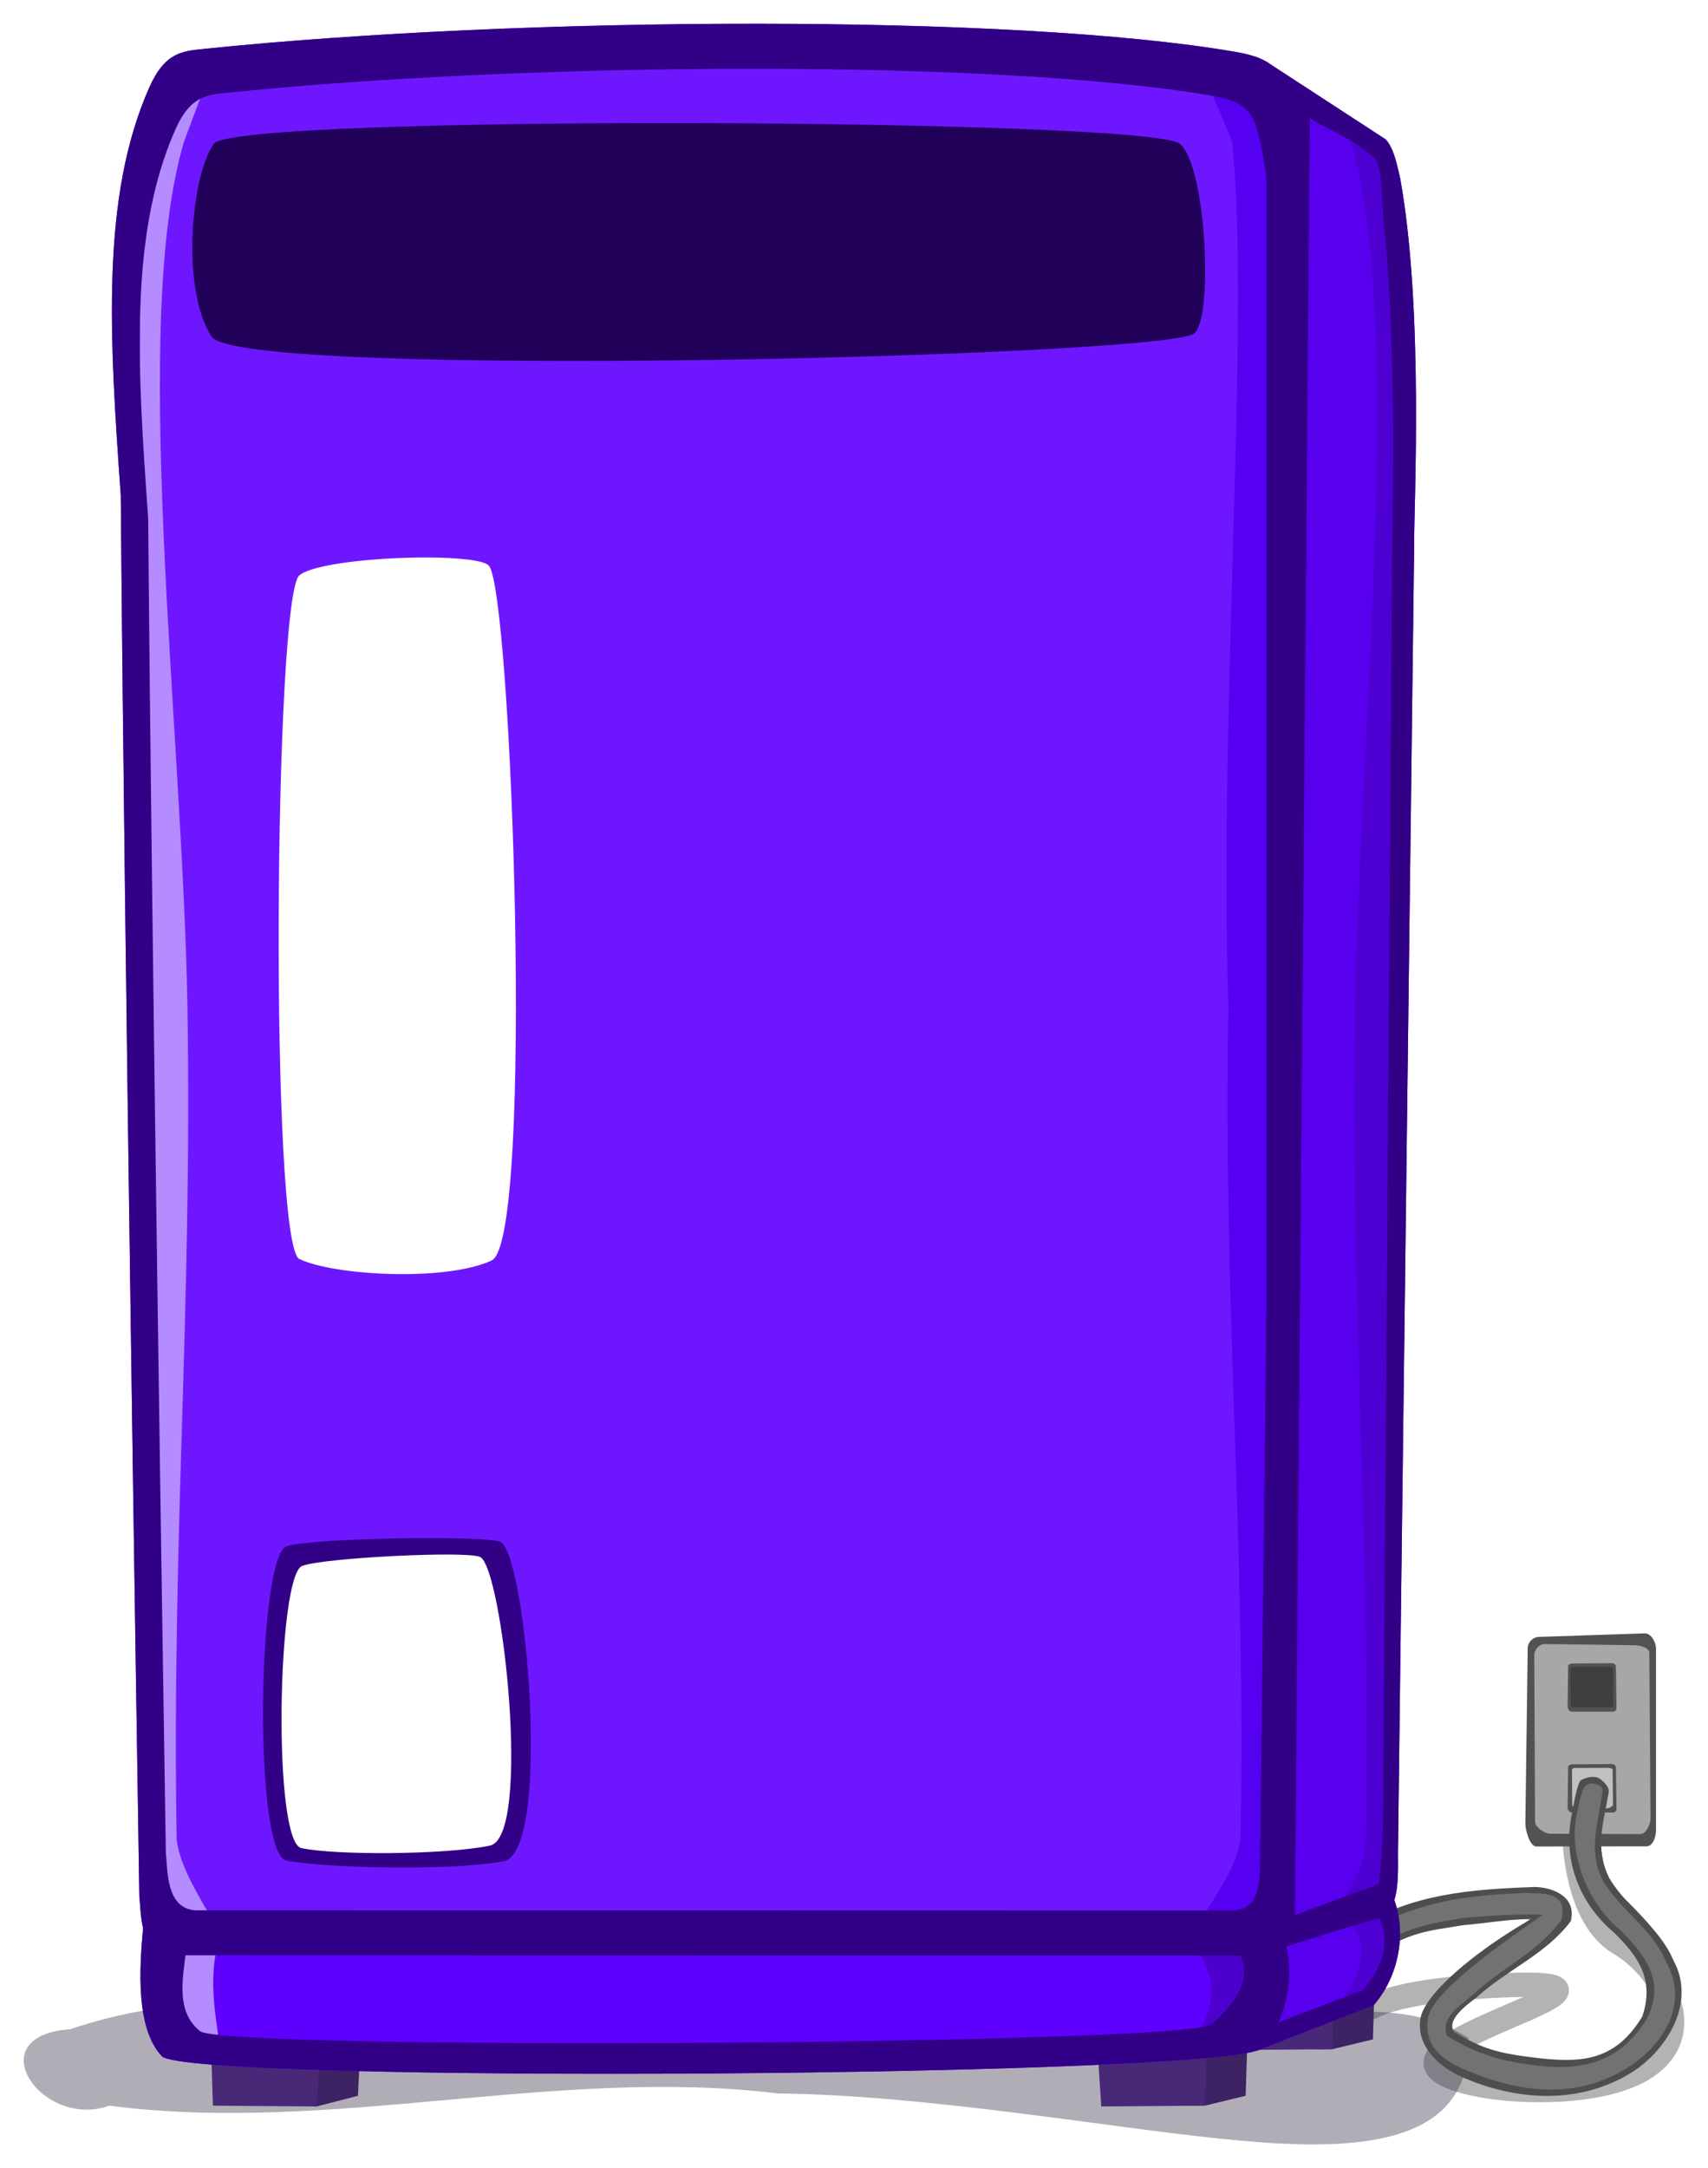 <?xml version="1.0" encoding="UTF-8" standalone="no"?>
<svg
   xmlns:dc="http://purl.org/dc/elements/1.1/"
   xmlns:cc="http://creativecommons.org/ns#"
   xmlns:rdf="http://www.w3.org/1999/02/22-rdf-syntax-ns#"
   xmlns:svg="http://www.w3.org/2000/svg"
   xmlns="http://www.w3.org/2000/svg"
   id="svg8"
   version="1.1"
   viewBox="0 0 720 913.597"
   height="913.597"
   width="720">
  <defs
     id="defs2">
    <path
       id="path4801"
       d="m 58.265,123.542 c 43.564,20.578 47.842,-11.936 88.199,9.354"
       style="display:inline;opacity:0;vector-effect:none;fill:none;fill-opacity:1;fill-rule:evenodd;stroke:#000000;stroke-width:1.323;stroke-linecap:butt;stroke-linejoin:round;stroke-miterlimit:4;stroke-dasharray:none;stroke-dashoffset:1107.36;stroke-opacity:1" />
  </defs>
  <g
     style="display:inline"
     transform="translate(-204.432,-27.899)"
     id="layer1">
    <path
       style="display:inline;opacity:1;vector-effect:none;fill:none;fill-opacity:1;fill-rule:evenodd;stroke:#353535;stroke-width:10.272;stroke-linecap:round;stroke-linejoin:round;stroke-miterlimit:4;stroke-dasharray:none;stroke-dashoffset:1107.36;stroke-opacity:0.372;enable-background:new"
       d="m 775.089,882.884 c 0,0 -6.967,-15.263 61.706,-18.378 68.673,-3.115 -33.163,19.515 -26.872,33.952 4.479,10.279 63.525,15.992 87.411,1.041 23.886,-14.951 7.562,-42.314 -10.353,-52.904 -17.915,-10.591 -18.724,-43.33 -18.724,-43.33"
       id="path2284" />
    <path
       id="path2261"
       d="m 717.907,928.986 c 49.953,5.196 106.934,6.891 105.506,-42.323 -32.062,-21.182 -73.585,-4.868 -109.454,-8.39 -80.708,4.735 -161.897,9.241 -242.448,1.528 -79.022,3.873 -160.078,-23.196 -237.374,3.133 -39.48,2.789 -12.062,42.442 16.364,32.237 94.004,12.179 187.79,-16.592 281.957,-5.141 61.959,0.703 135.498,13.76 185.451,18.956 z"
       style="opacity:1;vector-effect:none;fill:#41384f;fill-opacity:0.407;fill-rule:evenodd;stroke:none;stroke-width:6.603;stroke-linecap:butt;stroke-linejoin:round;stroke-miterlimit:4;stroke-dasharray:none;stroke-dashoffset:1107.36;stroke-opacity:1" />
    <rect
       ry="4.938"
       y="717.641"
       x="848.429"
       height="86.503"
       width="54.064"
       id="rect2090"
       style="display:inline;opacity:1;fill:#a7a7a7;fill-opacity:1;fill-rule:evenodd;stroke:none;stroke-width:3.853;stroke-linecap:butt;stroke-linejoin:round;stroke-miterlimit:4;stroke-dasharray:none;stroke-dashoffset:151.181;stroke-opacity:1;paint-order:normal;enable-background:new" />
    <path
       d="m 868.566,730.382 13.388,-0.046 c 0.832,-0.003 2.254,0.192 2.26,0.69 l 0.175,14.76 c 0.005,0.498 -1.022,0.772 -1.626,0.934 -4.178,1.123 -12.978,0.048 -12.978,0.048 -0.832,-0.003 -2.587,-0.204 -2.591,-0.703 l -0.117,-14.829 c 0.359,-0.902 0.855,-0.898 1.488,-0.854 z m -1.325,-1.518 16.676,-0.142 c 0.974,-0.008 1.693,0.787 1.701,1.37 l 0.233,17.63 c 0.008,0.584 -0.452,1.426 -1.427,1.427 l -17.538,0.014 c -0.975,7.8e-4 -1.65,-1.491 -1.642,-2.075 l 0.236,-17.171 c 0.013,-0.584 0.785,-1.034 1.759,-1.053 z"
       style="display:inline;opacity:1;fill:#525252;fill-opacity:1;fill-rule:evenodd;stroke:none;stroke-width:0.903;stroke-linecap:butt;stroke-linejoin:round;stroke-miterlimit:4;stroke-dasharray:none;stroke-dashoffset:151.181;stroke-opacity:1;paint-order:normal;enable-background:new"
       id="path2286" />
    <path
       d="m 855.613,720.655 37.687,0.495 c 2.355,0.031 6.381,0.906 6.398,3.261 l 0.495,69.768 c 0.017,2.355 -1.896,6.573 -4.252,6.563 l -38.017,-0.165 c -2.355,-0.011 -6.387,-2.722 -6.398,-5.077 l -0.33,-70.098 c -0.011,-2.355 2.062,-4.778 4.417,-4.747 z m -2.246,-3.014 44.352,-1.486 c 2.734,-0.092 4.773,3.688 4.773,6.424 v 76.626 c 0,2.736 -1.269,6.685 -4.005,6.689 l -46.442,0.065 c -2.736,0.004 -4.645,-6.99 -4.608,-9.725 l 0.99,-73.655 c 0.037,-2.736 2.204,-4.847 4.938,-4.938 z"
       style="display:inline;opacity:1;fill:#525252;fill-opacity:1;fill-rule:evenodd;stroke:none;stroke-width:3.275;stroke-linecap:butt;stroke-linejoin:round;stroke-miterlimit:4;stroke-dasharray:none;stroke-dashoffset:151.181;stroke-opacity:1;paint-order:normal;enable-background:new"
       id="rect1195" />
    <rect
       style="display:inline;opacity:1;fill:#3f3f3f;fill-opacity:1;fill-rule:evenodd;stroke:none;stroke-width:0.963;stroke-linecap:butt;stroke-linejoin:round;stroke-miterlimit:4;stroke-dasharray:none;stroke-dashoffset:151.181;stroke-opacity:1;paint-order:normal;enable-background:new"
       id="rect2092"
       width="18.021"
       height="17.12"
       x="866.451"
       y="730.256"
       ry="0.977" />
    <rect
       ry="0.977"
       y="772.606"
       x="866.451"
       height="17.12"
       width="18.021"
       id="rect2094"
       style="display:inline;opacity:1;fill:#c0c0c0;fill-opacity:1;fill-rule:evenodd;stroke:none;stroke-width:0.963;stroke-linecap:butt;stroke-linejoin:round;stroke-miterlimit:4;stroke-dasharray:none;stroke-dashoffset:151.181;stroke-opacity:1;paint-order:normal;enable-background:new" />
    <path
       id="path2278"
       style="display:inline;opacity:1;fill:#525252;fill-opacity:1;fill-rule:evenodd;stroke:none;stroke-width:0.903;stroke-linecap:butt;stroke-linejoin:round;stroke-miterlimit:4;stroke-dasharray:none;stroke-dashoffset:151.181;stroke-opacity:1;paint-order:normal;enable-background:new"
       d="m 868.566,772.868 13.388,-0.046 c 0.832,-0.003 2.254,0.192 2.26,0.69 l 0.175,14.76 c 0.005,0.498 -0.867,1.141 -1.502,1.388 -4.172,1.626 -13.432,-0.035 -13.432,-0.035 -0.832,-0.003 -2.256,-0.576 -2.26,-1.074 l -0.117,-14.829 c 0.359,-0.902 0.855,-0.898 1.488,-0.854 z m -1.325,-1.518 16.676,-0.142 c 0.974,-0.008 1.693,0.787 1.701,1.37 l 0.233,17.63 c 0.008,0.584 -0.452,1.426 -1.427,1.427 l -17.538,0.014 c -0.975,7.8e-4 -1.65,-1.491 -1.642,-2.075 l 0.236,-17.171 c 0.013,-0.584 0.785,-1.034 1.759,-1.053 z" />
    <path
       id="path2475"
       d="m 775.663,859.538 c 0,0 -6.838,-23.935 60.57,-28.819 67.408,-4.885 -32.552,30.603 -26.377,53.243 4.396,16.119 61.058,30.773 84.504,7.327 23.446,-23.446 6.601,-43.576 -10.984,-60.184 -17.585,-16.608 -7.616,-47.686 -7.616,-47.686"
       style="display:inline;opacity:1;vector-effect:none;fill:none;fill-opacity:1;fill-rule:evenodd;stroke:#727272;stroke-width:12.744;stroke-linecap:round;stroke-linejoin:round;stroke-miterlimit:4;stroke-dasharray:none;stroke-dashoffset:1107.36;stroke-opacity:1;enable-background:new" />
    <path
       id="path934"
       d="m 758.385,862.643 0.034,28.759 7.596,-0.019 17.17,-4.146 1,-33.015 z"
       style="opacity:1;vector-effect:none;fill:#3d2264;fill-opacity:1;fill-rule:evenodd;stroke:none;stroke-width:6.603;stroke-linecap:butt;stroke-linejoin:round;stroke-miterlimit:4;stroke-dasharray:none;stroke-dashoffset:1107.36;stroke-opacity:1" />
    <path
       d="m 873.031,780.229 c -1.676,0.767 -3,7.789 -3.972,12.512 -3.571,17.352 5.214,37.361 17.966,48.11 10.972,10.625 19.709,21.957 11.581,37.796 -10.847,17.658 -26.044,21.861 -45.703,19.705 -14.682,-1.741 -25.544,-4.47 -38.501,-12.668 -2.991,-8.637 7.084,-13.438 12.489,-18.635 12.57,-11.2 25.621,-16.466 35.759,-30.137 2.875,-11.883 -7.151,-11.006 -14.904,-11.374 -24.59,0.888 -47.594,3.615 -68.815,17.47 -6.26,3.646 -13.821,15.8 -4.717,20.312 6.011,0.659 6.125,-1.393 5.561,-8.761 10.988,-13.551 25.341,-15.755 41.225,-18.463 11.546,-1.049 24.244,-1.781 33.815,-1.358 -24.788,17.128 -46.791,33.79 -48.432,43.503 -2.144,12.686 7.65,18.669 17.25,22.44 23.554,9.859 47.788,11.861 69.693,-3.36 14.064,-10.343 22.531,-26.311 13.486,-42.674 -5.884,-14.136 -19.209,-21.646 -26.801,-34.44 -6.327,-12.879 -1.801,-24.153 -0.021,-37.662 0.212,-1.61 -1.466,-2.56 -3.063,-2.899 -2.753,-0.583 -2.909,0.13 -3.896,0.582 z m -1.984,-2.334 c -1.676,0.767 -3.075,9.761 -3.972,14.117 -4.492,21.822 4.981,39.491 17.732,50.24 10.972,10.625 16.908,20.44 11.931,35.345 -10.847,17.658 -23.477,19.76 -43.136,17.604 -14.682,-1.741 -23.298,-3.023 -36.255,-11.221 -3.982,-6.161 9.79,-14.074 10.243,-15.063 12.57,-11.2 28.889,-17.866 39.027,-31.538 2.875,-11.883 -10.886,-14.858 -16.888,-14.293 -24.59,0.888 -50.746,2.915 -71.967,16.769 -6.26,3.646 -13.155,22.271 -4.05,26.782 6.011,0.659 9.271,-3.53 8.706,-10.898 10.988,-13.551 22.813,-13.902 38.697,-16.609 11.546,-1.049 18.058,-2.365 29.03,-2.759 -25.722,14.793 -45.274,32.272 -46.915,41.986 -2.144,12.686 9.503,21.672 19.104,25.443 23.554,9.859 50.603,10.842 72.508,-4.378 14.064,-10.343 24.048,-29.112 15.003,-45.475 -5.884,-14.136 -19.442,-21.88 -27.035,-34.673 -6.327,-12.879 -2.451,-22.76 -0.225,-36.203 0.416,-2.515 -3.509,-5.945 -5.106,-6.283 -2.753,-0.583 -5.447,0.655 -6.434,1.107 z"
       style="color:#000000;font-style:normal;font-variant:normal;font-weight:normal;font-stretch:normal;font-size:medium;line-height:normal;font-family:sans-serif;font-variant-ligatures:normal;font-variant-position:normal;font-variant-caps:normal;font-variant-numeric:normal;font-variant-alternates:normal;font-feature-settings:normal;text-indent:0;text-align:start;text-decoration:none;text-decoration-line:none;text-decoration-style:solid;text-decoration-color:#000000;letter-spacing:normal;word-spacing:normal;text-transform:none;writing-mode:lr-tb;direction:ltr;text-orientation:mixed;dominant-baseline:auto;baseline-shift:baseline;text-anchor:start;white-space:normal;shape-padding:0;clip-rule:nonzero;display:inline;overflow:visible;visibility:visible;opacity:1;isolation:auto;mix-blend-mode:normal;color-interpolation:sRGB;color-interpolation-filters:linearRGB;solid-color:#000000;solid-opacity:1;vector-effect:none;fill:#4e4e4e;fill-opacity:1;fill-rule:evenodd;stroke:none;stroke-width:1.417;stroke-linecap:round;stroke-linejoin:round;stroke-miterlimit:4;stroke-dasharray:none;stroke-dashoffset:1107.36;stroke-opacity:1;color-rendering:auto;image-rendering:auto;shape-rendering:auto;text-rendering:auto;enable-background:new"
       id="path1210" />
    <path
       style="opacity:1;vector-effect:none;fill:#492977;fill-opacity:1;fill-rule:evenodd;stroke:none;stroke-width:6.603;stroke-linecap:butt;stroke-linejoin:round;stroke-miterlimit:4;stroke-dasharray:none;stroke-dashoffset:1107.36;stroke-opacity:1"
       d="m 720.656,866.728 1.667,25.011 43.687,-0.333 1,-33.015 z"
       id="path936" />
    <path
       style="opacity:1;vector-effect:none;fill:#3d2264;fill-opacity:1;fill-rule:evenodd;stroke:none;stroke-width:6.603;stroke-linecap:butt;stroke-linejoin:round;stroke-miterlimit:4;stroke-dasharray:none;stroke-dashoffset:1107.36;stroke-opacity:1"
       d="m 704.738,886.413 0.034,28.759 7.596,-0.019 17.17,-4.146 1,-33.015 z"
       id="path863" />
    <path
       id="path851"
       d="m 667.009,890.497 1.667,25.011 43.687,-0.333 1,-33.015 z"
       style="opacity:1;vector-effect:none;fill:#492977;fill-opacity:1;fill-rule:evenodd;stroke:none;stroke-width:6.603;stroke-linecap:butt;stroke-linejoin:round;stroke-miterlimit:4;stroke-dasharray:none;stroke-dashoffset:1107.36;stroke-opacity:1" />
    <path
       id="path865"
       d="m 335.983,898.221 -1.016,17.26 2.895,0.03 17.468,-4.504 1,-21.226 z"
       style="opacity:1;vector-effect:none;fill:#3d2264;fill-opacity:1;fill-rule:evenodd;stroke:none;stroke-width:6.603;stroke-linecap:butt;stroke-linejoin:round;stroke-miterlimit:4;stroke-dasharray:none;stroke-dashoffset:1107.36;stroke-opacity:1" />
    <path
       style="opacity:1;vector-effect:none;fill:#492977;fill-opacity:1;fill-rule:evenodd;stroke:none;stroke-width:6.603;stroke-linecap:butt;stroke-linejoin:round;stroke-miterlimit:4;stroke-dasharray:none;stroke-dashoffset:1107.36;stroke-opacity:1"
       d="m 339.526,890.497 -1.667,25.011 -43.687,-0.333 -1,-33.015 z"
       id="path853" />
    <path
       style="opacity:1;vector-effect:none;fill:#5800ed;fill-opacity:1;fill-rule:evenodd;stroke:none;stroke-width:6.412;stroke-linecap:butt;stroke-linejoin:round;stroke-miterlimit:4;stroke-dasharray:none;stroke-dashoffset:1107.36;stroke-opacity:1"
       d="m 783.493,872.846 c 10.431,-11.82 14.741,-31.311 7.572,-47.1 -1.379,-0.281 -56.322,18.82 -56.322,18.82 l 1.131,46.807 z"
       id="path859" />
    <path
       id="path1152"
       d="m 782.011,869.743 c -6.754,4.181 -17.805,5.592 -14.183,3.817 8.95,-10.997 17.252,-26.726 2.511,-38.58 4.736,-0.207 9.227,-2.725 15.453,-2.888 10.706,16.212 2.633,32.63 -3.78,37.65 z"
       style="opacity:1;vector-effect:none;fill:#4e00d2;fill-opacity:1;fill-rule:evenodd;stroke:none;stroke-width:2.176;stroke-linecap:butt;stroke-linejoin:round;stroke-miterlimit:4;stroke-dasharray:none;stroke-dashoffset:1107.36;stroke-opacity:1" />
    <path
       id="path826"
       d="m 736.805,890.754 c 10.431,-12.534 14.741,-33.203 7.572,-49.945 l -479.552,-1.334 c -1.763,18.645 -3.09,43.259 7.837,54.858 10.927,11.6 453.712,8.955 464.143,-3.579 z"
       style="opacity:1;vector-effect:none;fill:#5f00ff;fill-opacity:1;fill-rule:evenodd;stroke:none;stroke-width:6.603;stroke-linecap:butt;stroke-linejoin:round;stroke-miterlimit:4;stroke-dasharray:none;stroke-dashoffset:1107.36;stroke-opacity:1" />
    <path
       style="opacity:1;vector-effect:none;fill:#5800ed;fill-opacity:1;fill-rule:evenodd;stroke:none;stroke-width:6.412;stroke-linecap:butt;stroke-linejoin:round;stroke-miterlimit:4;stroke-dasharray:none;stroke-dashoffset:1107.36;stroke-opacity:1"
       d="m 792.157,828.674 c 1.589,-4.664 1.704,-11.375 1.577,-19.821 l 6.838,-551.958 c -0.174,-14.508 4.148,-98.427 -5.895,-153.839 -1.738,-7.77 -3.015,-12.875 -6.068,-16.397 L 738.31,53.91 V 851.404 Z"
       id="path861" />
    <path
       id="path828"
       d="m 523.677,37.901 c -80.174,-0.049 -165.589,3.64 -232.964,10.572 -9.207,0.947 -16.675,1.238 -23.344,16.269 -20.492,46.189 -16.806,104.959 -12.027,171.907 1.627,196.392 6.694,518.209 7.815,590.153 0.834,6.503 -0.155,24.246 13.007,25.01 l 458.876,0.096 c 11.548,-0.547 12.259,-11.101 12.006,-29.013 l 6.837,-585.304 c -0.174,-15.384 4.15,-104.373 -5.893,-163.133 C 744.513,57.978 742.884,52.808 725.193,49.752 678.784,41.735 603.851,37.95 523.677,37.901 Z M 384.969,262.81 c 12.695,0.065 23.17,1.141 25.454,3.358 9.688,9.404 19.492,284.45 1.241,292.878 -19.533,9.02 -66.704,6.302 -81.038,-0.642 -12.489,-6.05 -10.726,-279.038 0,-288.065 5.859,-4.931 33.185,-7.636 54.343,-7.529 z m 0.157,415.218 c 12.868,0.028 23.484,0.504 25.799,1.48 9.82,4.14 19.758,125.227 1.259,128.938 -19.799,3.971 -67.613,2.773 -82.141,-0.284 -12.659,-2.664 -10.872,-122.846 0,-126.82 5.939,-2.171 33.637,-3.362 55.083,-3.314 z"
       style="opacity:1;vector-effect:none;fill:#6e17ff;fill-opacity:1;fill-rule:evenodd;stroke:none;stroke-width:6.603;stroke-linecap:butt;stroke-linejoin:round;stroke-miterlimit:4;stroke-dasharray:none;stroke-dashoffset:1107.36;stroke-opacity:1" />
    <path
       d="m 293.607,169.729 c 11.917,18.295 400.815,8.468 414.112,-1.243 8.361,-6.106 5.26,-70.591 -5.897,-79.989 -12.763,-10.751 -398.753,-12.519 -407.308,0 -9.818,14.368 -13.661,61.652 -0.907,81.232 z"
       style="opacity:1;vector-effect:none;fill:#21005a;fill-opacity:1;fill-rule:evenodd;stroke:none;stroke-width:6.132;stroke-linecap:butt;stroke-linejoin:round;stroke-miterlimit:4;stroke-dasharray:none;stroke-dashoffset:1107.36;stroke-opacity:1"
       id="path932" />
    <path
       style="opacity:1;vector-effect:none;fill:#b58cff;fill-opacity:1;fill-rule:evenodd;stroke:none;stroke-width:6.603;stroke-linecap:butt;stroke-linejoin:round;stroke-miterlimit:4;stroke-dasharray:none;stroke-dashoffset:1107.36;stroke-opacity:1"
       d="m 282.097,87.298 c -22.803,75.844 -0.803,245.379 1.354,364.61 2.092,127.979 -6.651,223.068 -4.56,351.047 1.029,8.649 5.725,18.203 14.593,33.06 -7.612,-3.624 -26.512,-2.677 -22.882,-18.584 -0.24,-30.272 -1.219,-78.735 -0.415,-111.71 -2.017,-195.31 -9.473,-384.498 -6.214,-580.428 0.182,-7.886 6.029,-33.988 8.28,-41.51 4.736,-1.906 11.73,-16.639 17.956,-18.138 z"
       id="path904" />
    <path
       id="path930"
       d="m 723.759,87.298 c 7.87,73.043 -5.635,238.843 -1.521,364.61 -2.349,127.979 7.47,223.068 5.121,351.047 -1.155,8.649 -6.431,18.203 -16.391,33.06 8.55,-3.624 24.496,4.916 25.7,-18.584 0.269,-30.272 1.369,-78.735 0.467,-111.71 2.266,-195.31 10.64,-384.498 6.98,-580.428 -0.204,-7.886 -6.937,-46.699 -9.465,-54.22 -5.319,-1.906 -13.009,-3.928 -20.002,-5.428 z"
       style="opacity:1;vector-effect:none;fill:#5600f1;fill-opacity:1;fill-rule:evenodd;stroke:none;stroke-width:6.997;stroke-linecap:butt;stroke-linejoin:round;stroke-miterlimit:4;stroke-dasharray:none;stroke-dashoffset:1107.36;stroke-opacity:1" />
    <path
       id="path1146"
       d="m 296.456,889.002 c -7.612,-0.394 -22.716,-0.291 -19.085,-2.019 l -0.991,-38.93 c 4.736,-0.207 13.545,-0.157 19.771,-0.32 -4.648,17.747 1.053,36.815 0.305,41.268 z"
       style="opacity:1;vector-effect:none;fill:#b58cff;fill-opacity:1;fill-rule:evenodd;stroke:none;stroke-width:2.176;stroke-linecap:butt;stroke-linejoin:round;stroke-miterlimit:4;stroke-dasharray:none;stroke-dashoffset:1107.36;stroke-opacity:1" />
    <path
       style="opacity:1;vector-effect:none;fill:#4d00cd;fill-opacity:1;fill-rule:evenodd;stroke:none;stroke-width:2.176;stroke-linecap:butt;stroke-linejoin:round;stroke-miterlimit:4;stroke-dasharray:none;stroke-dashoffset:1107.36;stroke-opacity:1"
       d="m 727.503,888.768 c -7.612,-0.394 -22.716,-0.291 -19.085,-2.019 8.716,-14.032 8.965,-27.076 -0.991,-38.93 4.736,-0.207 13.545,-0.157 19.771,-0.32 10.706,16.212 6.718,36.249 0.305,41.268 z"
       id="path1148" />
    <path
       d="m 724.224,832.926 c 11.01,-0.521 11.687,-10.584 11.446,-27.66 l 6.52,-558.008 C 742.024,232.592 746.144,147.752 736.569,91.733 733.255,76.022 731.702,71.092 714.836,68.179 626.346,52.893 429.084,53.74 300.619,66.958 c -8.778,0.903 -15.899,1.182 -22.256,15.512 -19.537,44.035 -16.022,100.063 -11.465,163.889 1.551,187.233 6.383,494.043 7.452,562.632 0.795,6.2 -0.149,23.116 12.399,23.845 z m 10.816,18.981 c 11.548,-0.547 12.259,-11.101 12.005,-29.013 l 6.838,-585.304 C 753.71,222.207 758.032,133.217 747.989,74.458 744.512,57.979 742.883,52.808 725.193,49.752 632.374,33.718 425.462,34.607 290.713,48.472 c -9.207,0.947 -16.676,1.24 -23.345,16.271 -20.492,46.189 -16.806,104.957 -12.026,171.905 1.627,196.392 6.695,518.21 7.816,590.154 0.834,6.503 -0.156,24.247 13.006,25.011 z"
       style="opacity:1;vector-effect:none;fill:#320087;fill-opacity:1;fill-rule:evenodd;stroke:none;stroke-width:6.295;stroke-linecap:butt;stroke-linejoin:round;stroke-miterlimit:4;stroke-dasharray:none;stroke-dashoffset:1107.36;stroke-opacity:1"
       id="path869" />
    <path
       d="m 715.256,880.806 c 9.648,-8.814 17.835,-18.68 11.206,-30.454 l -443.539,-0.938 c -1.63,13.112 -4.259,26.218 5.848,34.375 10.106,8.157 416.838,5.831 426.486,-2.984 z m 21.549,9.947 c 10.431,-12.534 14.741,-33.203 7.572,-49.945 l -479.552,-1.334 c -1.763,18.645 -3.09,43.259 7.837,54.858 10.927,11.6 453.712,8.955 464.143,-3.579 z"
       style="opacity:1;vector-effect:none;fill:#320087;fill-opacity:1;fill-rule:evenodd;stroke:none;stroke-width:5.325;stroke-linecap:butt;stroke-linejoin:round;stroke-miterlimit:4;stroke-dasharray:none;stroke-dashoffset:1107.36;stroke-opacity:1"
       id="path874" />
    <path
       id="path900"
       d="m 773.768,87.298 c 22.803,75.844 4.071,245.379 1.914,364.61 -2.092,127.979 6.651,223.068 4.56,351.047 -1.029,8.649 -1.103,11.436 -9.971,26.292 7.612,-3.624 21.23,-2.182 17.6,-18.089 0.24,-30.272 1.879,-72.462 1.076,-105.437 2.017,-195.31 4.804,-386.599 1.546,-582.529 -0.182,-7.886 -2.528,-21.85 -4.778,-29.371 -4.736,-1.906 -8.228,-7.768 -14.454,-9.267 z"
       style="opacity:1;vector-effect:none;fill:#4e00d2;fill-opacity:1;fill-rule:evenodd;stroke:none;stroke-width:6.603;stroke-linecap:butt;stroke-linejoin:round;stroke-miterlimit:4;stroke-dasharray:none;stroke-dashoffset:1107.36;stroke-opacity:1" />
    <path
       d="m 785.557,821.862 c 0.885,-4.42 1.939,-20.684 1.868,-28.687 l 3.806,-523.058 c -0.097,-13.748 2.309,-93.274 -3.281,-145.784 -0.968,-7.363 -0.569,-26.625 -4.077,-29.778 C 774.369,86.013 765.678,83.357 756.58,77.759 l -6.273,757.059 z m 6.6,6.812 c 1.589,-4.664 1.704,-11.375 1.577,-19.821 l 6.838,-551.958 c -0.174,-14.508 4.148,-98.427 -5.895,-153.839 -1.738,-7.77 -3.015,-12.875 -6.068,-16.397 L 738.31,53.91 V 851.404 Z"
       style="opacity:1;vector-effect:none;fill:#320087;fill-opacity:1;fill-rule:evenodd;stroke:none;stroke-width:4.656;stroke-linecap:butt;stroke-linejoin:round;stroke-miterlimit:4;stroke-dasharray:none;stroke-dashoffset:1107.36;stroke-opacity:1"
       id="path879" />
    <path
       d="m 778.936,866.452 c 7.375,-8.357 12.055,-19.102 6.988,-30.264 -0.975,-0.198 -43.488,13.209 -43.488,13.209 l -1.769,31.691 z m 4.557,6.394 c 10.431,-11.82 14.741,-31.311 7.572,-47.1 -1.379,-0.281 -56.322,18.82 -56.322,18.82 l 1.131,46.807 z"
       style="opacity:1;vector-effect:none;fill:#320087;fill-opacity:1;fill-rule:evenodd;stroke:none;stroke-width:4.533;stroke-linecap:butt;stroke-linejoin:round;stroke-miterlimit:4;stroke-dasharray:none;stroke-dashoffset:1107.36;stroke-opacity:1"
       id="path884" />
    <path
       d="m 410.94,805.593 c 17.823,-3.691 5.278,-117.545 -4.183,-121.664 -5.949,-2.59 -65.801,0.352 -74.956,3.807 -10.474,3.953 -12.526,116.246 -0.33,118.896 13.997,3.041 60.393,2.911 79.468,-1.04 z m 5.739,6.609 c 20.609,-3.875 9.539,-130.322 -1.401,-134.645 -6.878,-2.718 -79.521,-1.71 -90.108,1.917 -12.111,4.15 -14.103,129.651 0,132.433 16.185,3.192 69.451,4.442 91.508,0.295 z"
       style="opacity:1;vector-effect:none;fill:#320087;fill-opacity:1;fill-rule:evenodd;stroke:none;stroke-width:3.368;stroke-linecap:butt;stroke-linejoin:round;stroke-miterlimit:4;stroke-dasharray:none;stroke-dashoffset:1107.36;stroke-opacity:1"
       id="path896" />
  </g>
</svg>
